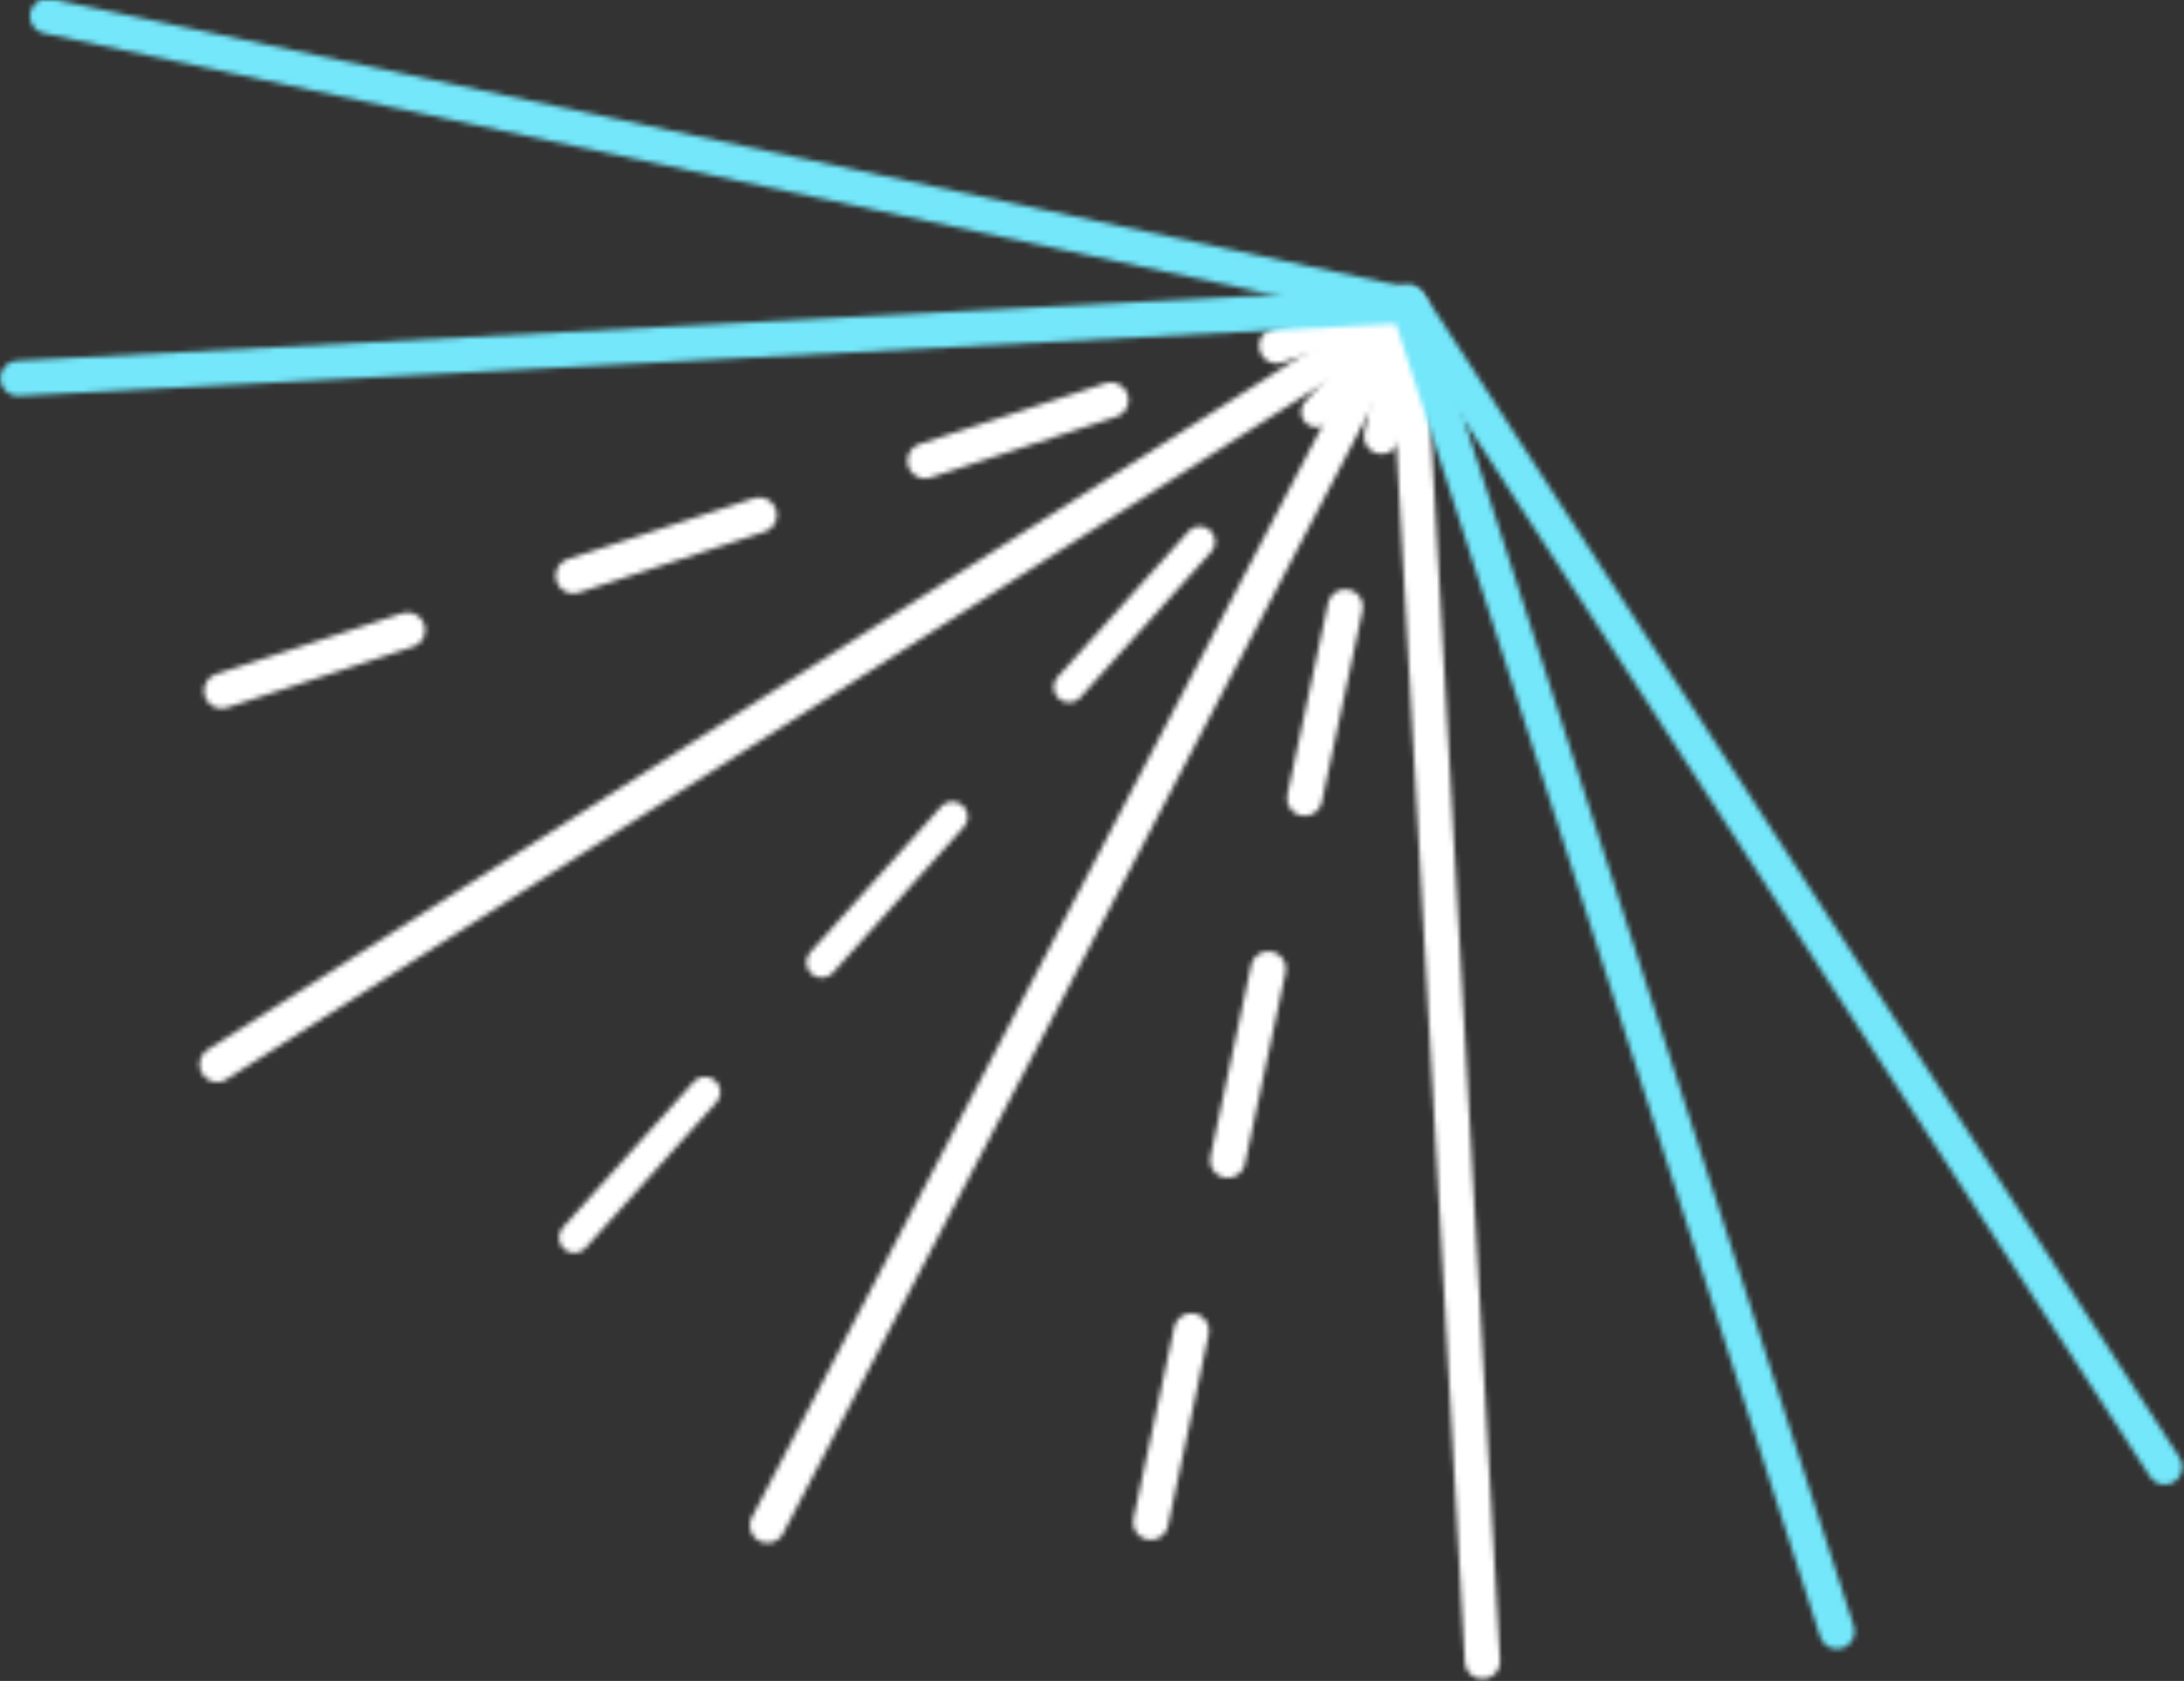 <svg width="434" height="334" viewBox="0 0 434 334" fill="none" xmlns="http://www.w3.org/2000/svg">
<rect x="0" y="0" width="434" height="334" fill="#333333" stroke="none"/>
<g clip-path="url(#clip0)">
</g>
<defs>
  <mask id="blue">
    <path d="M0 0V276" transform="translate(279.839 60) scale(-1 1) rotate(33)" stroke="white" stroke-width="7" stroke-linecap="round" stroke-linejoin="round"/>
    <path d="M0 0L72 267" transform="translate(280 61) scale(-1 1) rotate(33)" stroke="white" stroke-width="7" stroke-linecap="round" stroke-linejoin="round"/>
    <path d="M0 138L239 0" transform="translate(204 -55) scale(-1 1) rotate(33)" stroke="white" stroke-width="7" stroke-linecap="round" stroke-linejoin="round"/>
    <path d="M0 195L195 0" transform="translate(173 -103) scale(-1 1) rotate(33)" stroke="white" stroke-width="7" stroke-linecap="round" stroke-linejoin="round"/>
  </mask>
  <mask id="common">
    <path d="M0 0L3.245 5.608" transform="translate(279.97 61.478) scale(-1 1) rotate(33)" stroke="white" stroke-width="6.072" stroke-linecap="round" stroke-linejoin="round"/>
    <path d="M0 0L7.439 12.399" transform="translate(280.072 75.056) scale(-1 1) rotate(33)" stroke="white" stroke-width="6.072" stroke-linecap="round" stroke-linejoin="round" stroke-dasharray="0 18.91 12.6 0"/>
    <path d="M0.576 0.014L134 233.173" transform="translate(280 62) scale(-1 1) rotate(33)" stroke="white" stroke-width="7" stroke-linecap="round" stroke-linejoin="round" stroke-dasharray="1.42 0.92"/>
    <path d="M0 0L4.96 4.96" transform="translate(280.009 61.299) scale(-1 1) rotate(33)" stroke="white" stroke-width="6.072" stroke-linecap="round" stroke-linejoin="round"/>
    <path d="M0 0L10.746 10.746" transform="translate(277.092 75.02) scale(-1 1) rotate(33)" stroke="white" stroke-width="6.072" stroke-linecap="round" stroke-linejoin="round" stroke-dasharray="0 18.91 12.6 0"/>
    <path d="M0 0L191 191" transform="translate(280 61) scale(-1 1) rotate(33)" stroke="white" stroke-width="7" stroke-linecap="round" stroke-linejoin="round" stroke-dasharray="26.26 15.76 0 18.91 12.6 0"/>
    <path d="M0 0L5.612 3.24" transform="translate(279.971 61.478) scale(-1 1) rotate(33)" stroke="white" stroke-width="6.072" stroke-linecap="round" stroke-linejoin="round"/>
    <path d="M0 0L6.256 1.675" transform="translate(279.971 61.478) scale(-1 1) rotate(33)" stroke="white" stroke-width="6.072" stroke-linecap="round" stroke-linejoin="round"/>
    <path d="M0 0L259.933 69.87" transform="translate(279.154 62.32) scale(-1 1) rotate(33)" stroke="white" stroke-width="6.072" stroke-linecap="round" stroke-linejoin="round" stroke-dasharray="26.26 15.76 0 18.91 12.6 0"/>
    <path d="M0 0H6.613" transform="translate(280.009 61.299) scale(-1 1) rotate(33)" stroke="white" stroke-width="6.072" stroke-linecap="round" stroke-linejoin="round"/>
    <path d="M0 71L267 0" transform="translate(240 1) scale(-1 1) rotate(33)" stroke="white" stroke-width="7" stroke-linecap="round" stroke-linejoin="round" stroke-dasharray="26.26 15.76 0 18.91 12.6 0"/>
    <path d="M0 3L280 0" transform="translate(278 59) scale(-1 1) rotate(33)" stroke="white" stroke-width="7" stroke-linecap="round" stroke-linejoin="round" stroke-dasharray="0.92 0.92 0.92 0.92"/>
    <path d="M0 0L236 133" transform="translate(278 63) scale(-1 1) rotate(33)" stroke="white" stroke-width="7" stroke-linecap="round" stroke-linejoin="round" stroke-dasharray="0.92 0.92 0.92 0.92"/>
  </mask>
</defs>
<style>
  @keyframes a0_t { from {
    r: 0; } to {
    transform: 500; }
  }
</style>
<g mask="url(#common)">
<circle style="animation: a0_t 0.38s ease-in both" cx="434" cy="0" r="500" fill="white" />
</g>
<g mask="url(#blue)">
<circle style="animation: a0_t 0.35s ease-in both" cx="434" cy="0" r="500" fill="#74E7FA" />
</g>
</svg>

